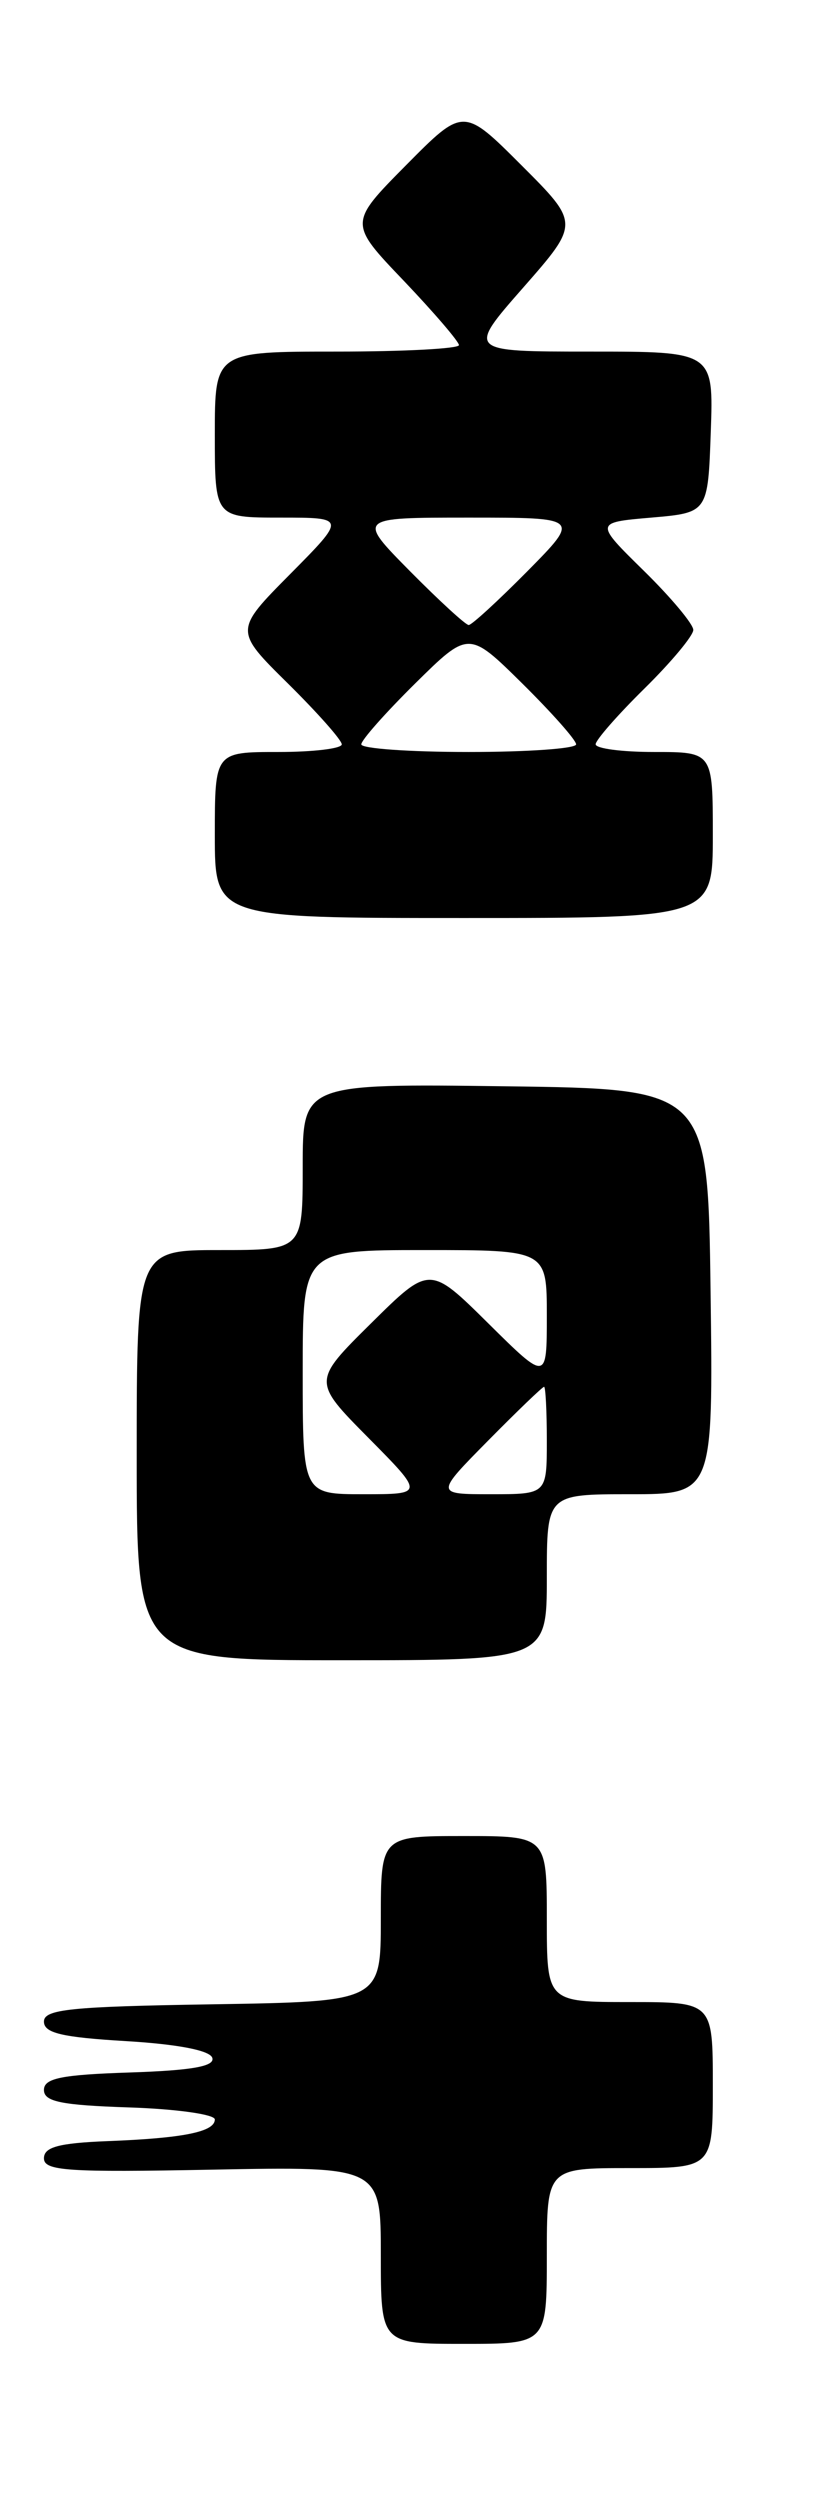 <?xml version="1.0" encoding="UTF-8" standalone="no"?>
<!DOCTYPE svg PUBLIC "-//W3C//DTD SVG 1.1//EN" "http://www.w3.org/Graphics/SVG/1.1/DTD/svg11.dtd" >
<svg xmlns="http://www.w3.org/2000/svg" xmlns:xlink="http://www.w3.org/1999/xlink" version="1.1" viewBox="0 0 85 256">
 <g >
 <path fill="currentColor"
d=" M 56.00 231.00 C 56.00 222.00 56.00 222.00 64.50 222.00 C 73.00 222.00 73.00 222.00 73.00 213.50 C 73.00 205.00 73.00 205.00 64.50 205.00 C 56.00 205.00 56.00 205.00 56.00 196.50 C 56.00 188.00 56.00 188.00 47.50 188.00 C 39.00 188.00 39.00 188.00 39.00 196.48 C 39.00 204.95 39.00 204.95 21.75 205.23 C 7.20 205.46 4.50 205.74 4.50 207.00 C 4.50 208.17 6.32 208.61 12.92 209.00 C 18.23 209.32 21.49 209.95 21.74 210.71 C 22.03 211.58 19.67 212.00 13.32 212.21 C 6.28 212.44 4.50 212.80 4.50 214.00 C 4.50 215.20 6.27 215.56 13.25 215.79 C 18.06 215.95 22.00 216.50 22.00 217.02 C 22.00 218.29 18.79 218.94 11.00 219.24 C 6.00 219.44 4.50 219.85 4.50 221.00 C 4.50 222.29 6.93 222.45 21.75 222.16 C 39.00 221.83 39.00 221.83 39.00 230.91 C 39.00 240.00 39.00 240.00 47.50 240.00 C 56.00 240.00 56.00 240.00 56.00 231.00 Z  M 56.00 161.50 C 56.00 153.00 56.00 153.00 64.52 153.00 C 73.04 153.00 73.04 153.00 72.77 132.25 C 72.50 111.50 72.50 111.50 51.75 111.23 C 31.00 110.96 31.00 110.96 31.00 119.48 C 31.00 128.00 31.00 128.00 22.50 128.00 C 14.00 128.00 14.00 128.00 14.00 149.00 C 14.00 170.00 14.00 170.00 35.00 170.00 C 56.00 170.00 56.00 170.00 56.00 161.50 Z  M 73.00 85.50 C 73.00 77.00 73.00 77.00 67.00 77.00 C 63.70 77.00 61.00 76.65 61.00 76.21 C 61.00 75.78 63.25 73.21 66.00 70.50 C 68.75 67.79 71.00 65.09 71.00 64.50 C 71.00 63.91 68.73 61.19 65.95 58.46 C 60.90 53.50 60.90 53.50 66.70 53.00 C 72.50 52.50 72.50 52.50 72.79 44.25 C 73.08 36.00 73.08 36.00 60.46 36.00 C 47.83 36.00 47.83 36.00 53.59 29.44 C 59.35 22.87 59.35 22.87 53.41 16.93 C 47.46 10.98 47.46 10.98 41.59 16.91 C 35.71 22.85 35.71 22.85 41.36 28.76 C 44.46 32.02 47.00 34.98 47.00 35.34 C 47.00 35.70 41.38 36.00 34.50 36.00 C 22.00 36.00 22.00 36.00 22.00 44.50 C 22.00 53.00 22.00 53.00 28.72 53.00 C 35.44 53.00 35.44 53.00 29.72 58.78 C 23.99 64.56 23.99 64.56 29.50 70.00 C 32.52 72.99 35.00 75.78 35.00 76.22 C 35.00 76.65 32.08 77.00 28.50 77.00 C 22.00 77.00 22.00 77.00 22.00 85.50 C 22.00 94.00 22.00 94.00 47.50 94.00 C 73.00 94.00 73.00 94.00 73.00 85.50 Z  M 31.00 140.50 C 31.00 128.00 31.00 128.00 43.50 128.00 C 56.00 128.00 56.00 128.00 56.00 134.72 C 56.00 141.44 56.00 141.44 50.00 135.50 C 44.00 129.56 44.00 129.56 38.00 135.50 C 32.00 141.44 32.00 141.44 37.72 147.22 C 43.44 153.00 43.44 153.00 37.22 153.00 C 31.00 153.00 31.00 153.00 31.00 140.50 Z  M 50.00 147.50 C 52.99 144.47 55.56 142.00 55.72 142.00 C 55.87 142.00 56.00 144.47 56.00 147.50 C 56.00 153.00 56.00 153.00 50.28 153.00 C 44.57 153.00 44.57 153.00 50.00 147.50 Z  M 37.00 76.22 C 37.00 75.78 39.48 72.99 42.50 70.00 C 48.00 64.57 48.00 64.57 53.50 70.00 C 56.52 72.99 59.00 75.78 59.00 76.22 C 59.00 76.65 54.05 77.00 48.00 77.00 C 41.95 77.00 37.00 76.65 37.00 76.22 Z  M 42.00 58.50 C 36.57 53.00 36.57 53.00 48.00 53.00 C 59.43 53.00 59.43 53.00 54.00 58.50 C 51.01 61.52 48.31 64.00 48.00 64.00 C 47.69 64.00 44.99 61.52 42.00 58.50 Z "/>
</g>
</svg>